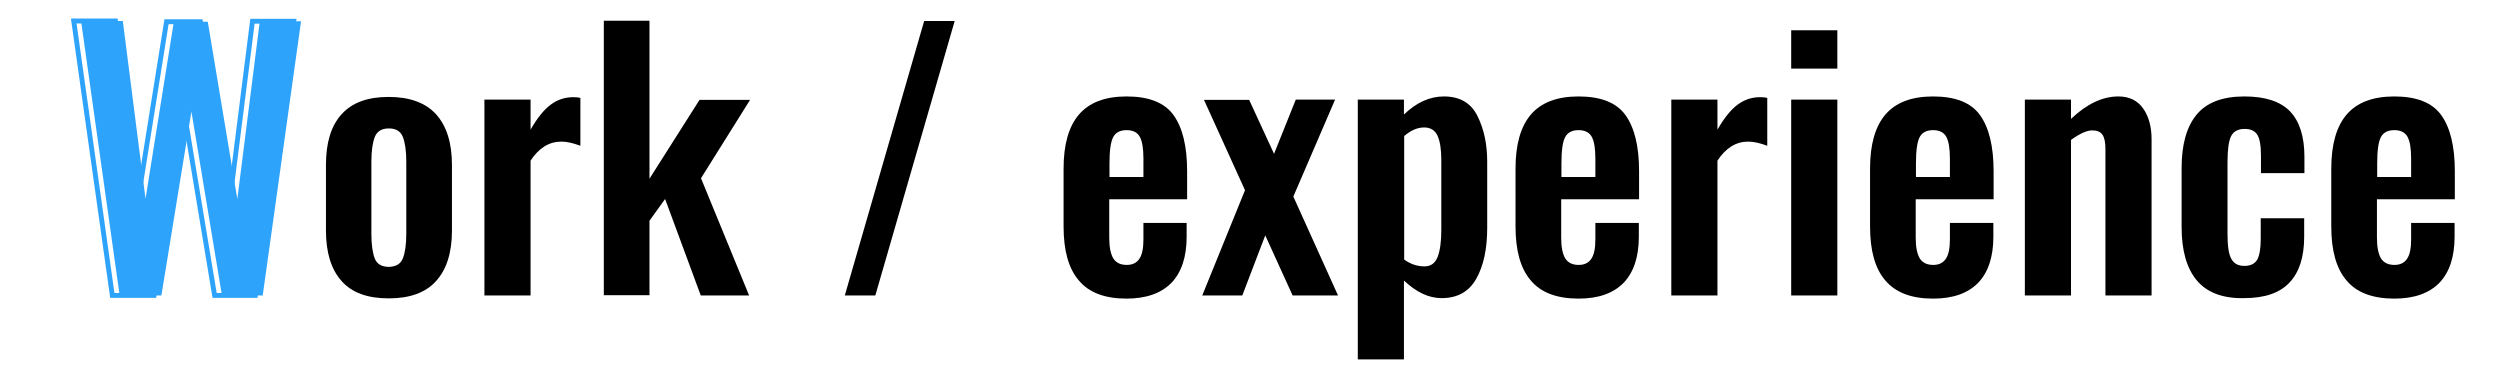 <?xml version="1.0" encoding="utf-8"?>
<!-- Generator: Adobe Illustrator 22.0.1, SVG Export Plug-In . SVG Version: 6.00 Build 0)  -->
<svg version="1.1" id="Capa_1" xmlns="http://www.w3.org/2000/svg" xmlns:xlink="http://www.w3.org/1999/xlink" x="0px" y="0px"
	 viewBox="0 0 1023.9 153.4" style="enable-background:new 0 0 1023.9 153.4;" xml:space="preserve">
<style type="text/css">
	.st0{enable-background:new    ;}
	.st1{fill:none;stroke:#2EA3FC;stroke-width:2;stroke-miterlimit:10;}
	.st2{fill:#2EA3FC;}
</style>
<g>
	<g>
		<g class="st0">
			<path class="st1" d="M30.2,8.6h17.1l9.3,72.8L68.2,8.9h13.9l12.1,72.6l9.2-72.8h16.9L104.6,121H87.9L75.4,45.7L63.1,121H46
				L30.2,8.6z"/>
		</g>
	</g>
	<g>
		<g class="st0">
			<path class="st2" d="M33.2,8.6h17.1l9.3,72.8L71.2,8.9h13.9l12.1,72.6l9.2-72.8h16.9L107.6,121H90.9L78.4,45.7L66.1,121H49
				L33.2,8.6z"/>
		</g>
		<g class="st0">
			<path d="M139.9,115.1c-4.3-4.8-6.4-11.7-6.4-20.7V67.5c0-9.1,2.1-16,6.4-20.7c4.3-4.8,10.7-7.1,19.3-7.1s15.1,2.4,19.4,7.1
				c4.3,4.8,6.5,11.7,6.5,20.7v26.9c0,9.1-2.2,16-6.5,20.7c-4.3,4.8-10.8,7.1-19.4,7.1S144.1,119.9,139.9,115.1z M165,105.8
				c0.9-2.3,1.4-5.6,1.4-10.1V66.2c0-4.4-0.5-7.8-1.4-10.1c-0.9-2.3-2.8-3.5-5.7-3.5c-3,0-4.9,1.2-5.8,3.5
				c-0.9,2.3-1.4,5.7-1.4,10.1v29.6c0,4.4,0.5,7.8,1.4,10.1c0.9,2.3,2.9,3.4,5.8,3.4C162.2,109.2,164.1,108.1,165,105.8z"/>
			<path d="M198.4,40.8h18.9v12.3c2.7-4.7,5.4-8.1,8.2-10.2s5.9-3.1,9.3-3.1c1.2,0,2.2,0.1,2.9,0.3v19.6c-3-1.1-5.5-1.7-7.8-1.7
				c-5,0-9.2,2.6-12.6,7.8V121h-18.9V40.8z"/>
			<path d="M247.3,8.5H266v64.7l20.5-32.3h20.7L287.1,73l19.7,48H287l-14.6-39.5l-6.4,8.9v30.5h-18.7V8.5z"/>
			<path d="M378.5,8.6H391L358.5,121h-12.5L378.5,8.6z"/>
			<path d="M441.8,114.8c-4.2-4.9-6.2-12.3-6.2-22V69c0-9.8,2.1-17.2,6.3-22.1c4.2-4.9,10.7-7.4,19.5-7.4c9.1,0,15.5,2.5,19.2,7.6
				c3.7,5.1,5.6,12.8,5.6,23v11.5h-31.9v15.8c0,3.9,0.6,6.7,1.7,8.5c1.2,1.8,3,2.6,5.5,2.6c2.4,0,4.1-0.9,5.2-2.6
				c1.1-1.7,1.6-4.3,1.6-7.8v-6.8H486V97c0,8.2-2.1,14.5-6.2,18.8c-4.2,4.3-10.3,6.5-18.5,6.5C452.5,122.3,445.9,119.8,441.8,114.8z
				 M468.3,72.5v-7.6c0-4.2-0.5-7.1-1.5-8.9c-1-1.8-2.8-2.7-5.4-2.7c-2.7,0-4.5,1-5.5,2.9c-1,1.9-1.5,5.5-1.5,10.8v5.5H468.3z"/>
			<path d="M509.9,77.9l-16.8-37h18.5L521.8,63l8.9-22.2h16.1l-17.1,39.7l18.3,40.5h-18.6l-11.2-24.6l-9.4,24.6h-16.4L509.9,77.9z"
				/>
			<path d="M556.1,40.8H575v6.1c5.1-4.9,10.5-7.4,16.4-7.4c6.5,0,11.1,2.7,13.7,8c2.7,5.4,4,11.6,4,18.7v27.2
				c0,8.6-1.5,15.5-4.5,20.8c-3,5.3-7.7,7.9-14.2,7.9c-5.2,0-10.3-2.4-15.4-7.2v32.3h-18.9V40.8z M588.8,105.2c1-2.6,1.5-6.2,1.5-11
				V65.4c0-4.2-0.5-7.4-1.5-9.7c-1-2.3-2.9-3.5-5.5-3.5c-2.8,0-5.5,1.2-8.2,3.5v50.6c2.6,1.9,5.4,2.8,8.3,2.8
				C586,109.1,587.8,107.8,588.8,105.2z"/>
			<path d="M626.9,114.8c-4.2-4.9-6.2-12.3-6.2-22V69c0-9.8,2.1-17.2,6.3-22.1c4.2-4.9,10.7-7.4,19.5-7.4c9.1,0,15.5,2.5,19.2,7.6
				c3.7,5.1,5.6,12.8,5.6,23v11.5h-31.9v15.8c0,3.9,0.6,6.7,1.7,8.5c1.2,1.8,3,2.6,5.5,2.6c2.4,0,4.1-0.9,5.2-2.6
				c1.1-1.7,1.6-4.3,1.6-7.8v-6.8h17.8V97c0,8.2-2.1,14.5-6.2,18.8c-4.2,4.3-10.3,6.5-18.5,6.5C637.6,122.3,631,119.8,626.9,114.8z
				 M653.4,72.5v-7.6c0-4.2-0.5-7.1-1.5-8.9c-1-1.8-2.8-2.7-5.4-2.7c-2.7,0-4.5,1-5.5,2.9c-1,1.9-1.5,5.5-1.5,10.8v5.5H653.4z"/>
			<path d="M684.5,40.8h18.9v12.3c2.7-4.7,5.4-8.1,8.2-10.2c2.8-2.1,5.9-3.1,9.3-3.1c1.2,0,2.2,0.1,2.9,0.3v19.6
				c-3-1.1-5.5-1.7-7.8-1.7c-5,0-9.2,2.6-12.6,7.8V121h-18.9V40.8z"/>
			<path d="M733.6,12.4h18.9v15.7h-18.9V12.4z M733.6,40.8h18.9V121h-18.9V40.8z"/>
			<path d="M772.1,114.8c-4.2-4.9-6.2-12.3-6.2-22V69c0-9.8,2.1-17.2,6.3-22.1c4.2-4.9,10.7-7.4,19.5-7.4c9.1,0,15.5,2.5,19.2,7.6
				c3.7,5.1,5.6,12.8,5.6,23v11.5h-31.9v15.8c0,3.9,0.6,6.7,1.7,8.5c1.2,1.8,3,2.6,5.5,2.6c2.4,0,4.1-0.9,5.2-2.6
				c1.1-1.7,1.6-4.3,1.6-7.8v-6.8h17.8V97c0,8.2-2.1,14.5-6.2,18.8c-4.2,4.3-10.3,6.5-18.5,6.5C782.8,122.3,776.3,119.8,772.1,114.8
				z M798.6,72.5v-7.6c0-4.2-0.5-7.1-1.5-8.9c-1-1.8-2.8-2.7-5.4-2.7c-2.7,0-4.5,1-5.5,2.9c-1,1.9-1.5,5.5-1.5,10.8v5.5H798.6z"/>
			<path d="M829.3,40.8h18.9v7.9c6.4-6.1,12.9-9.2,19.4-9.2c4.5,0,7.9,1.7,10.2,5c2.3,3.3,3.4,7.5,3.4,12.6V121h-18.9V60.9
				c0-2.6-0.4-4.5-1.2-5.7c-0.8-1.2-2.2-1.8-4.2-1.8c-2.2,0-5.1,1.3-8.7,3.9V121h-18.9V40.8z"/>
			<path d="M899.6,114.7c-4.1-5-6.1-12.3-6.1-21.7V68.8c0-9.5,2-16.8,6.1-21.8c4.1-5,10.6-7.5,19.6-7.5c8.5,0,14.7,2,18.7,6.1
				c3.9,4.1,5.9,10.3,5.9,18.6v6.7H926v-7.1c0-4.2-0.5-7-1.5-8.6c-1-1.6-2.7-2.4-5.2-2.4c-2.7,0-4.5,1-5.5,2.9
				c-1,1.9-1.5,5.5-1.5,10.7v29.4c0,5,0.5,8.4,1.6,10.3c1.1,1.9,2.8,2.8,5.3,2.8c2.6,0,4.3-0.9,5.3-2.6c0.9-1.7,1.4-4.5,1.4-8.3
				v-8.6h17.8v7.6c0,8.2-2,14.5-6,18.7c-4,4.3-10.2,6.4-18.6,6.4C910.2,122.3,903.7,119.7,899.6,114.7z"/>
			<path d="M961,114.8c-4.2-4.9-6.2-12.3-6.2-22V69c0-9.8,2.1-17.2,6.3-22.1c4.2-4.9,10.7-7.4,19.5-7.4c9.1,0,15.5,2.5,19.2,7.6
				c3.7,5.1,5.6,12.8,5.6,23v11.5h-31.9v15.8c0,3.9,0.6,6.7,1.7,8.5c1.2,1.8,3,2.6,5.5,2.6c2.4,0,4.1-0.9,5.2-2.6
				c1.1-1.7,1.6-4.3,1.6-7.8v-6.8h17.8V97c0,8.2-2.1,14.5-6.2,18.8c-4.2,4.3-10.3,6.5-18.5,6.5C971.7,122.3,965.1,119.8,961,114.8z
				 M987.5,72.5v-7.6c0-4.2-0.5-7.1-1.5-8.9c-1-1.8-2.8-2.7-5.4-2.7c-2.7,0-4.5,1-5.5,2.9c-1,1.9-1.5,5.5-1.5,10.8v5.5H987.5z"/>
		</g>
	</g>
</g>
</svg>
